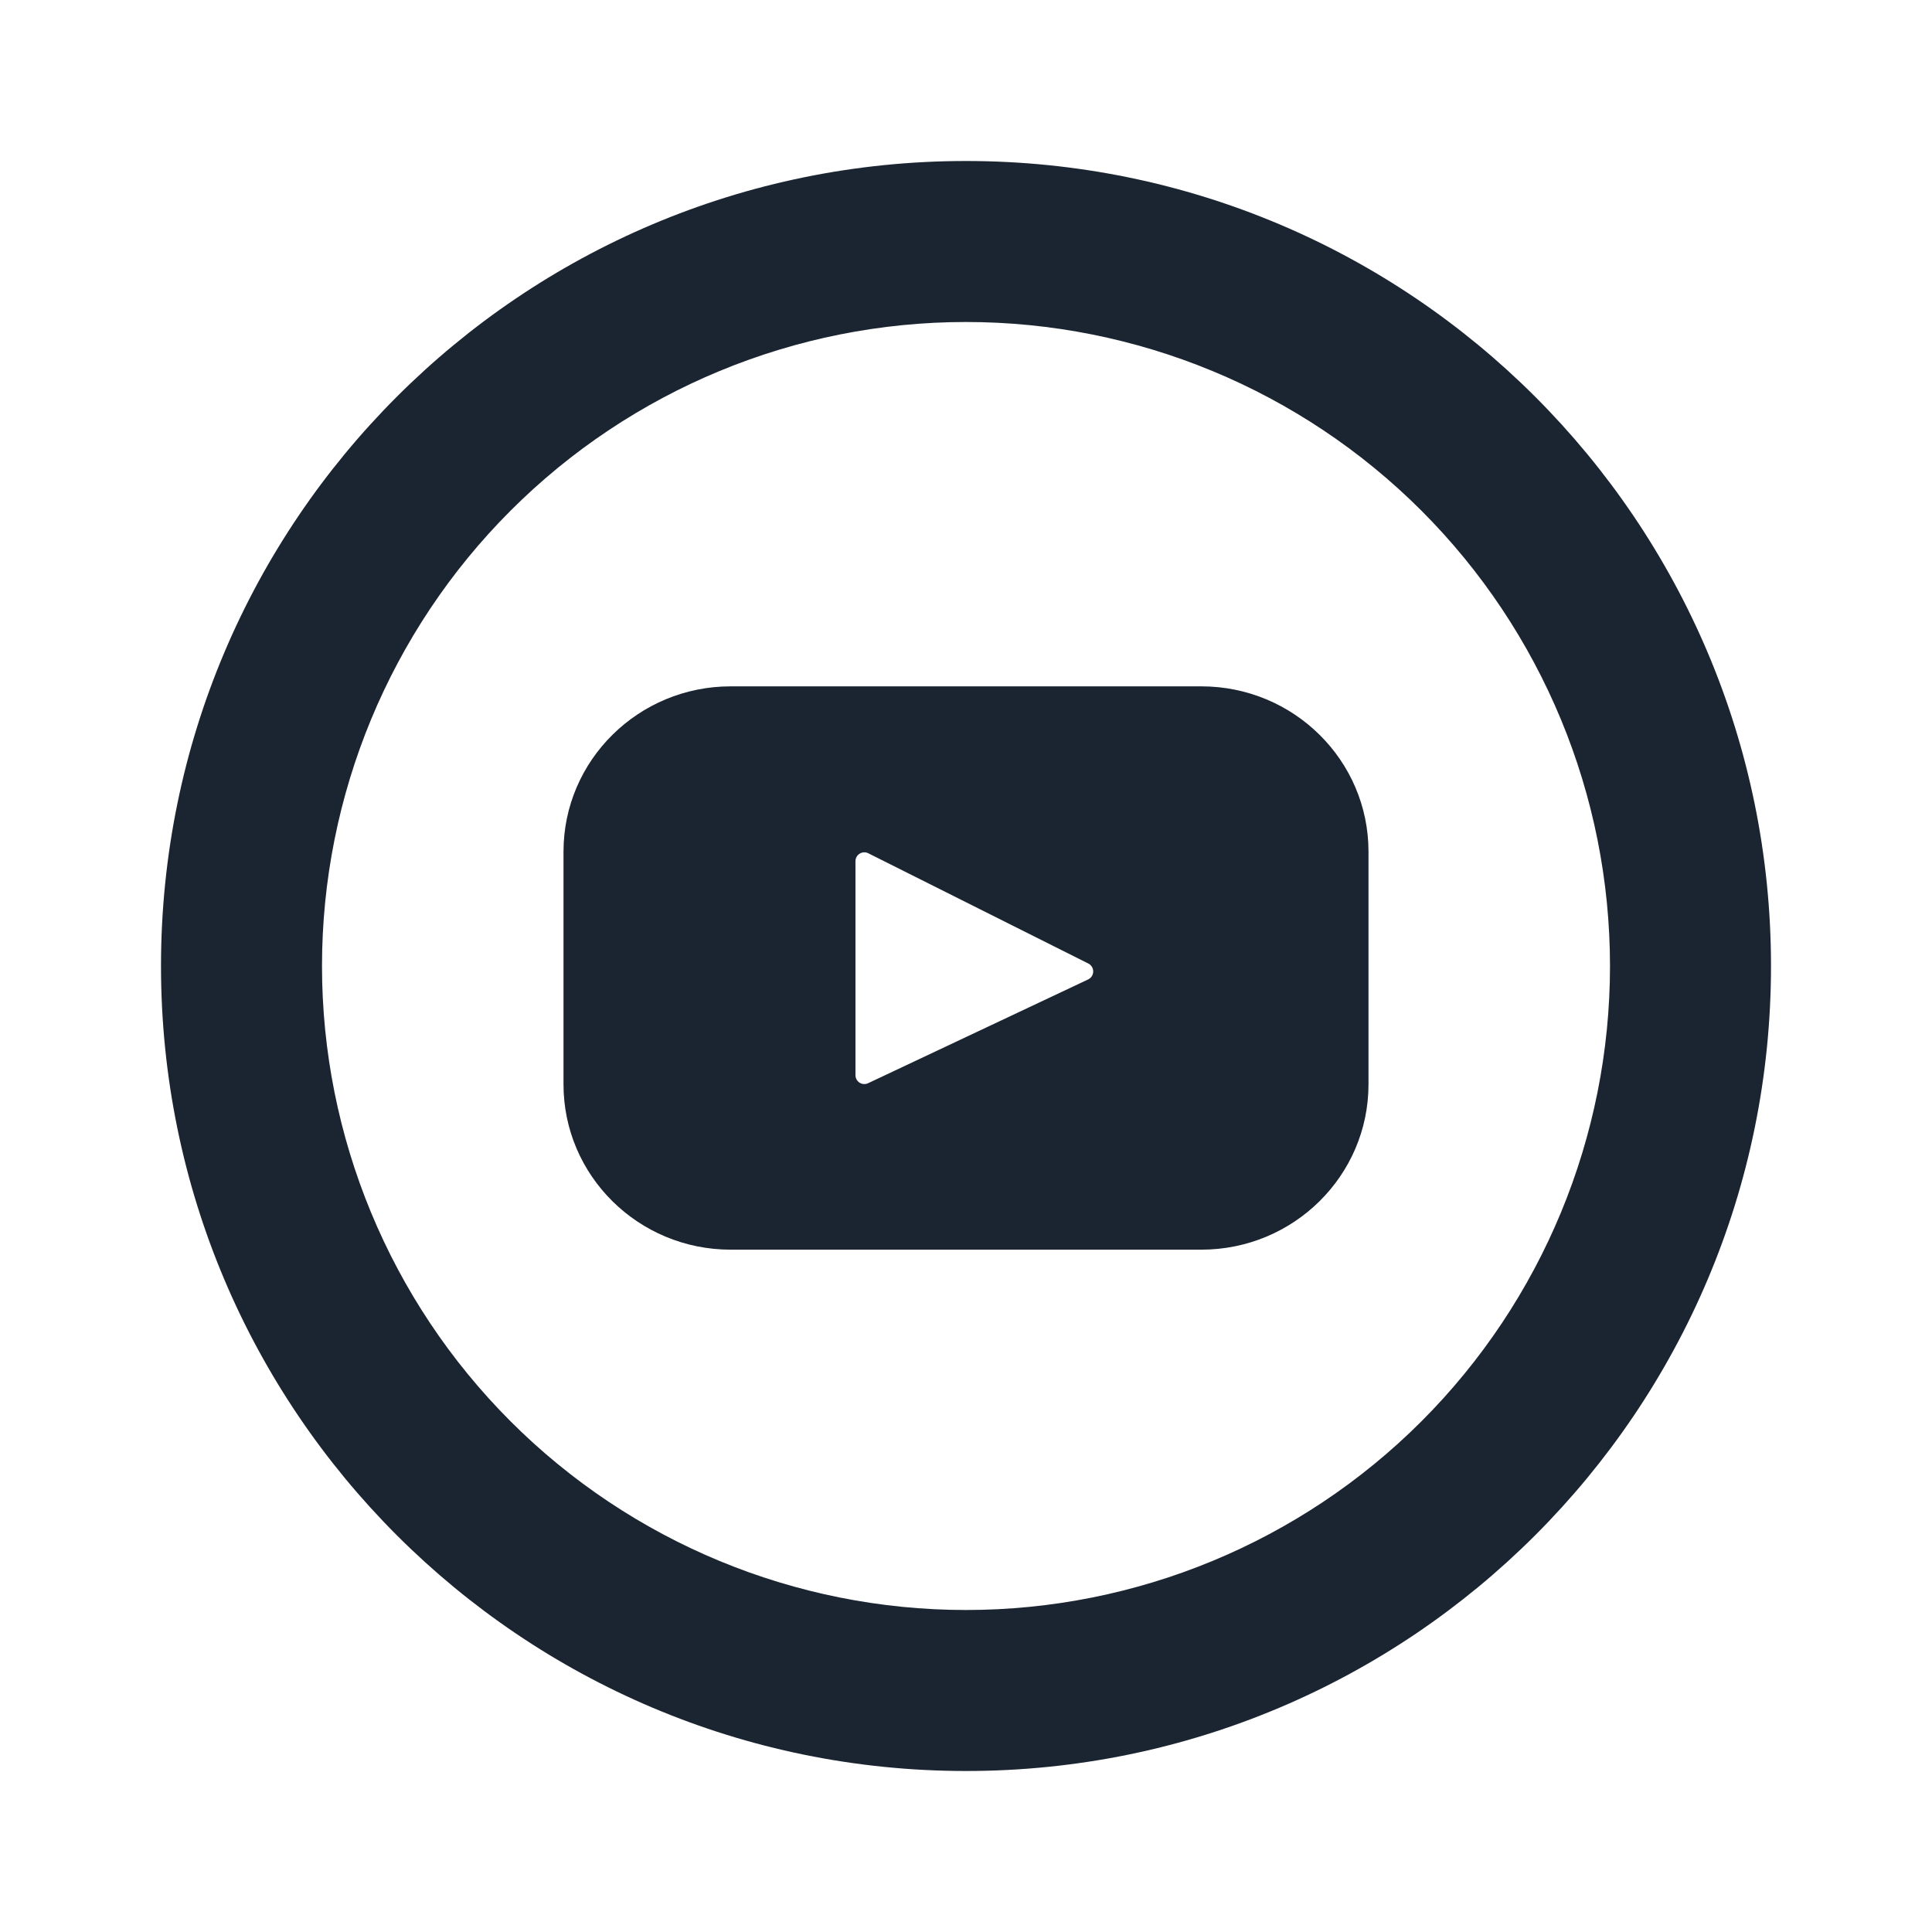<svg width="75" height="75" viewBox="0 0 75 75" fill="none" xmlns="http://www.w3.org/2000/svg">
<path d="M37.5 62.5C44.13 62.5 50.489 59.866 55.178 55.178C59.866 50.489 62.5 44.13 62.5 37.5C62.5 30.87 59.866 24.511 55.178 19.822C50.489 15.134 44.13 12.5 37.5 12.5C30.87 12.5 24.511 15.134 19.822 19.822C15.134 24.511 12.5 30.87 12.5 37.5C12.5 44.13 15.134 50.489 19.822 55.178C24.511 59.866 30.87 62.5 37.5 62.5ZM37.5 68.75C20.241 68.75 6.25 54.759 6.25 37.5C6.25 20.241 20.241 6.25 37.5 6.25C54.759 6.25 68.75 20.241 68.75 37.5C68.75 54.759 54.759 68.75 37.5 68.75Z" fill="#1B2531"/>
<path d="M46.634 26.644H28.366C24.781 26.644 21.875 29.519 21.875 33.062V42.094C21.875 45.64 24.781 48.512 28.366 48.512H46.634C50.219 48.512 53.125 45.637 53.125 42.094V33.062C53.125 29.515 50.219 26.644 46.634 26.644ZM42.247 38.019L33.7 42.05C33.648 42.075 33.59 42.086 33.532 42.082C33.475 42.079 33.419 42.061 33.37 42.03C33.321 41.999 33.281 41.956 33.252 41.906C33.224 41.855 33.21 41.798 33.209 41.74V33.428C33.21 33.369 33.225 33.312 33.254 33.261C33.283 33.21 33.325 33.167 33.375 33.137C33.425 33.107 33.482 33.09 33.541 33.087C33.599 33.085 33.657 33.098 33.709 33.125L42.253 37.406C42.309 37.435 42.356 37.48 42.389 37.534C42.421 37.589 42.438 37.651 42.438 37.714C42.437 37.778 42.419 37.84 42.385 37.893C42.352 37.947 42.304 37.99 42.247 38.019Z" fill="#1B2531"/>
</svg>
